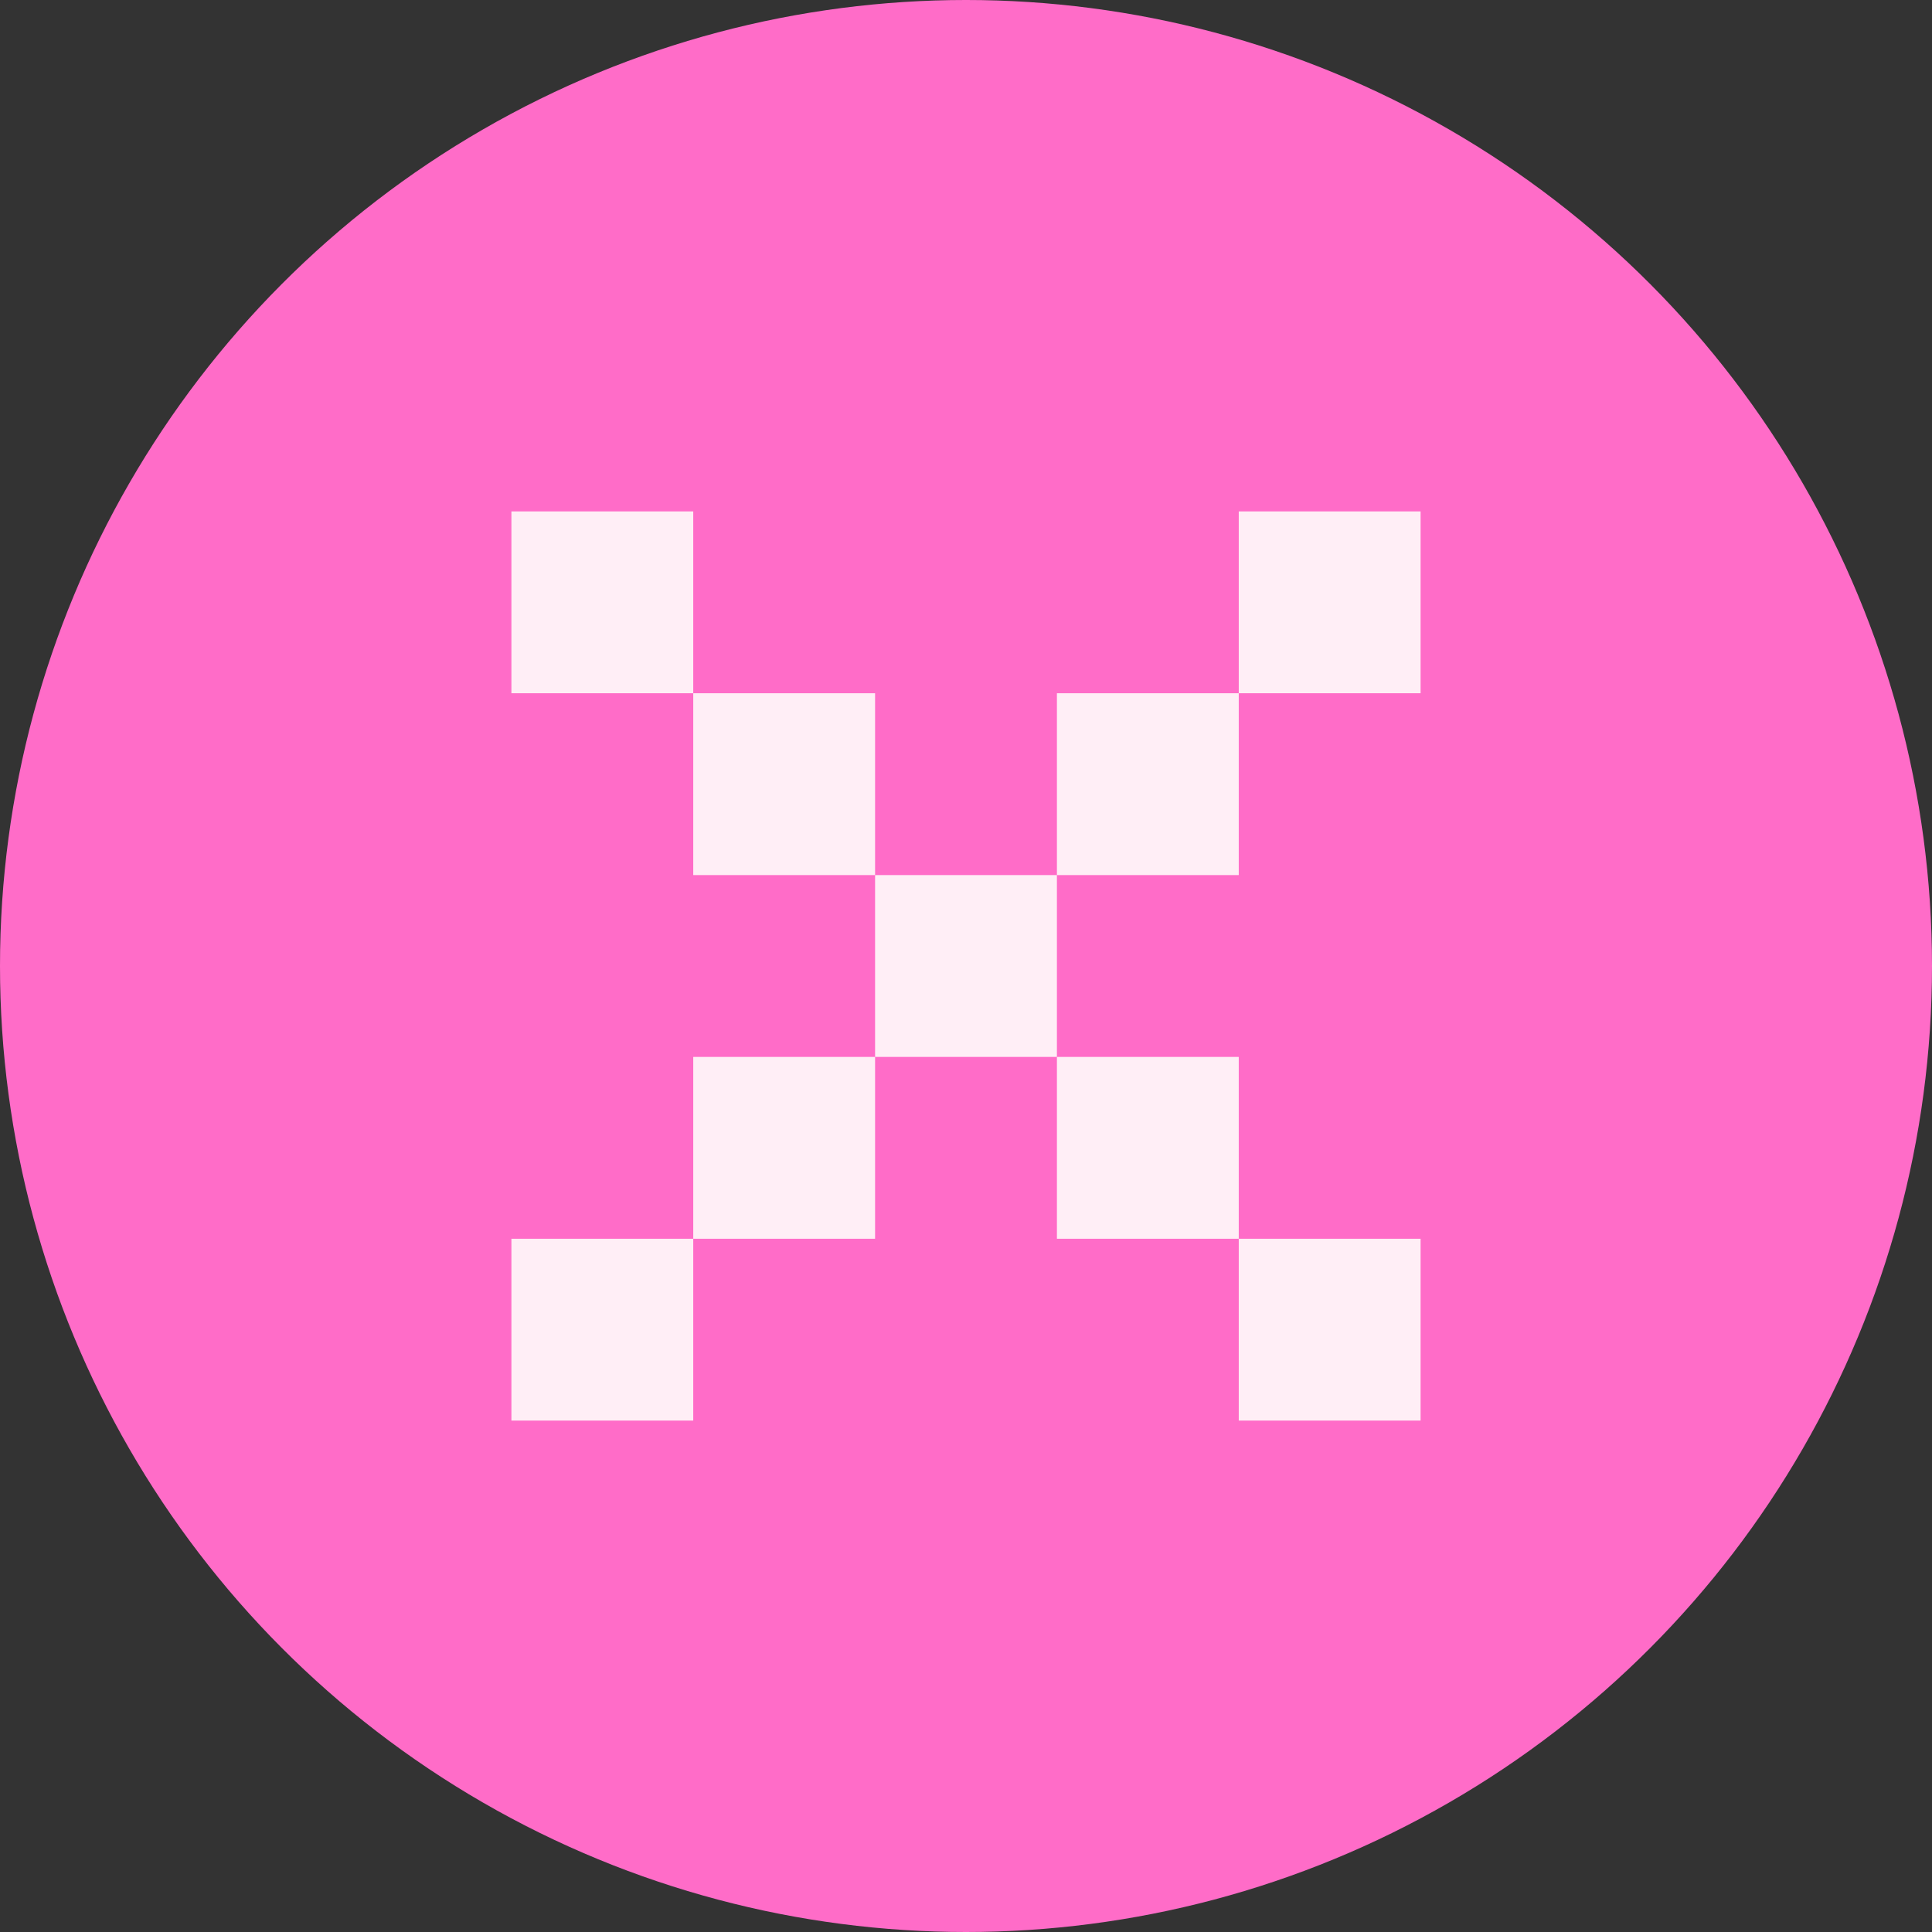 <svg width="34" height="34" viewBox="0 0 34 34" fill="none" xmlns="http://www.w3.org/2000/svg">
<rect x="0" y="0" width="34" height="34" fill="#333333" stroke="none"/>
<circle cx="17" cy="17" r="17" fill="#FF6CC8"/>
<rect x="9" y="9" width="3.2" height="3.2" fill="#FFEEF6"/>
<rect x="12.2" y="12.2" width="3.2" height="3.2" fill="#FFEEF6"/>
<rect x="18.6" y="12.2" width="3.2" height="3.2" fill="#FFEEF6"/>
<rect x="9" y="21.8" width="3.2" height="3.2" fill="#FFEEF6"/>
<rect x="15.4" y="15.4" width="3.2" height="3.2" fill="#FFEEF6"/>
<rect x="21.8" y="21.8" width="3.2" height="3.2" fill="#FFEEF6"/>
<rect x="18.6" y="18.6" width="3.2" height="3.2" fill="#FFEEF6"/>
<rect x="21.8" y="9" width="3.2" height="3.2" fill="#FFEEF6"/>
<rect x="12.2" y="18.6" width="3.2" height="3.2" fill="#FFEEF6"/>
</svg>
